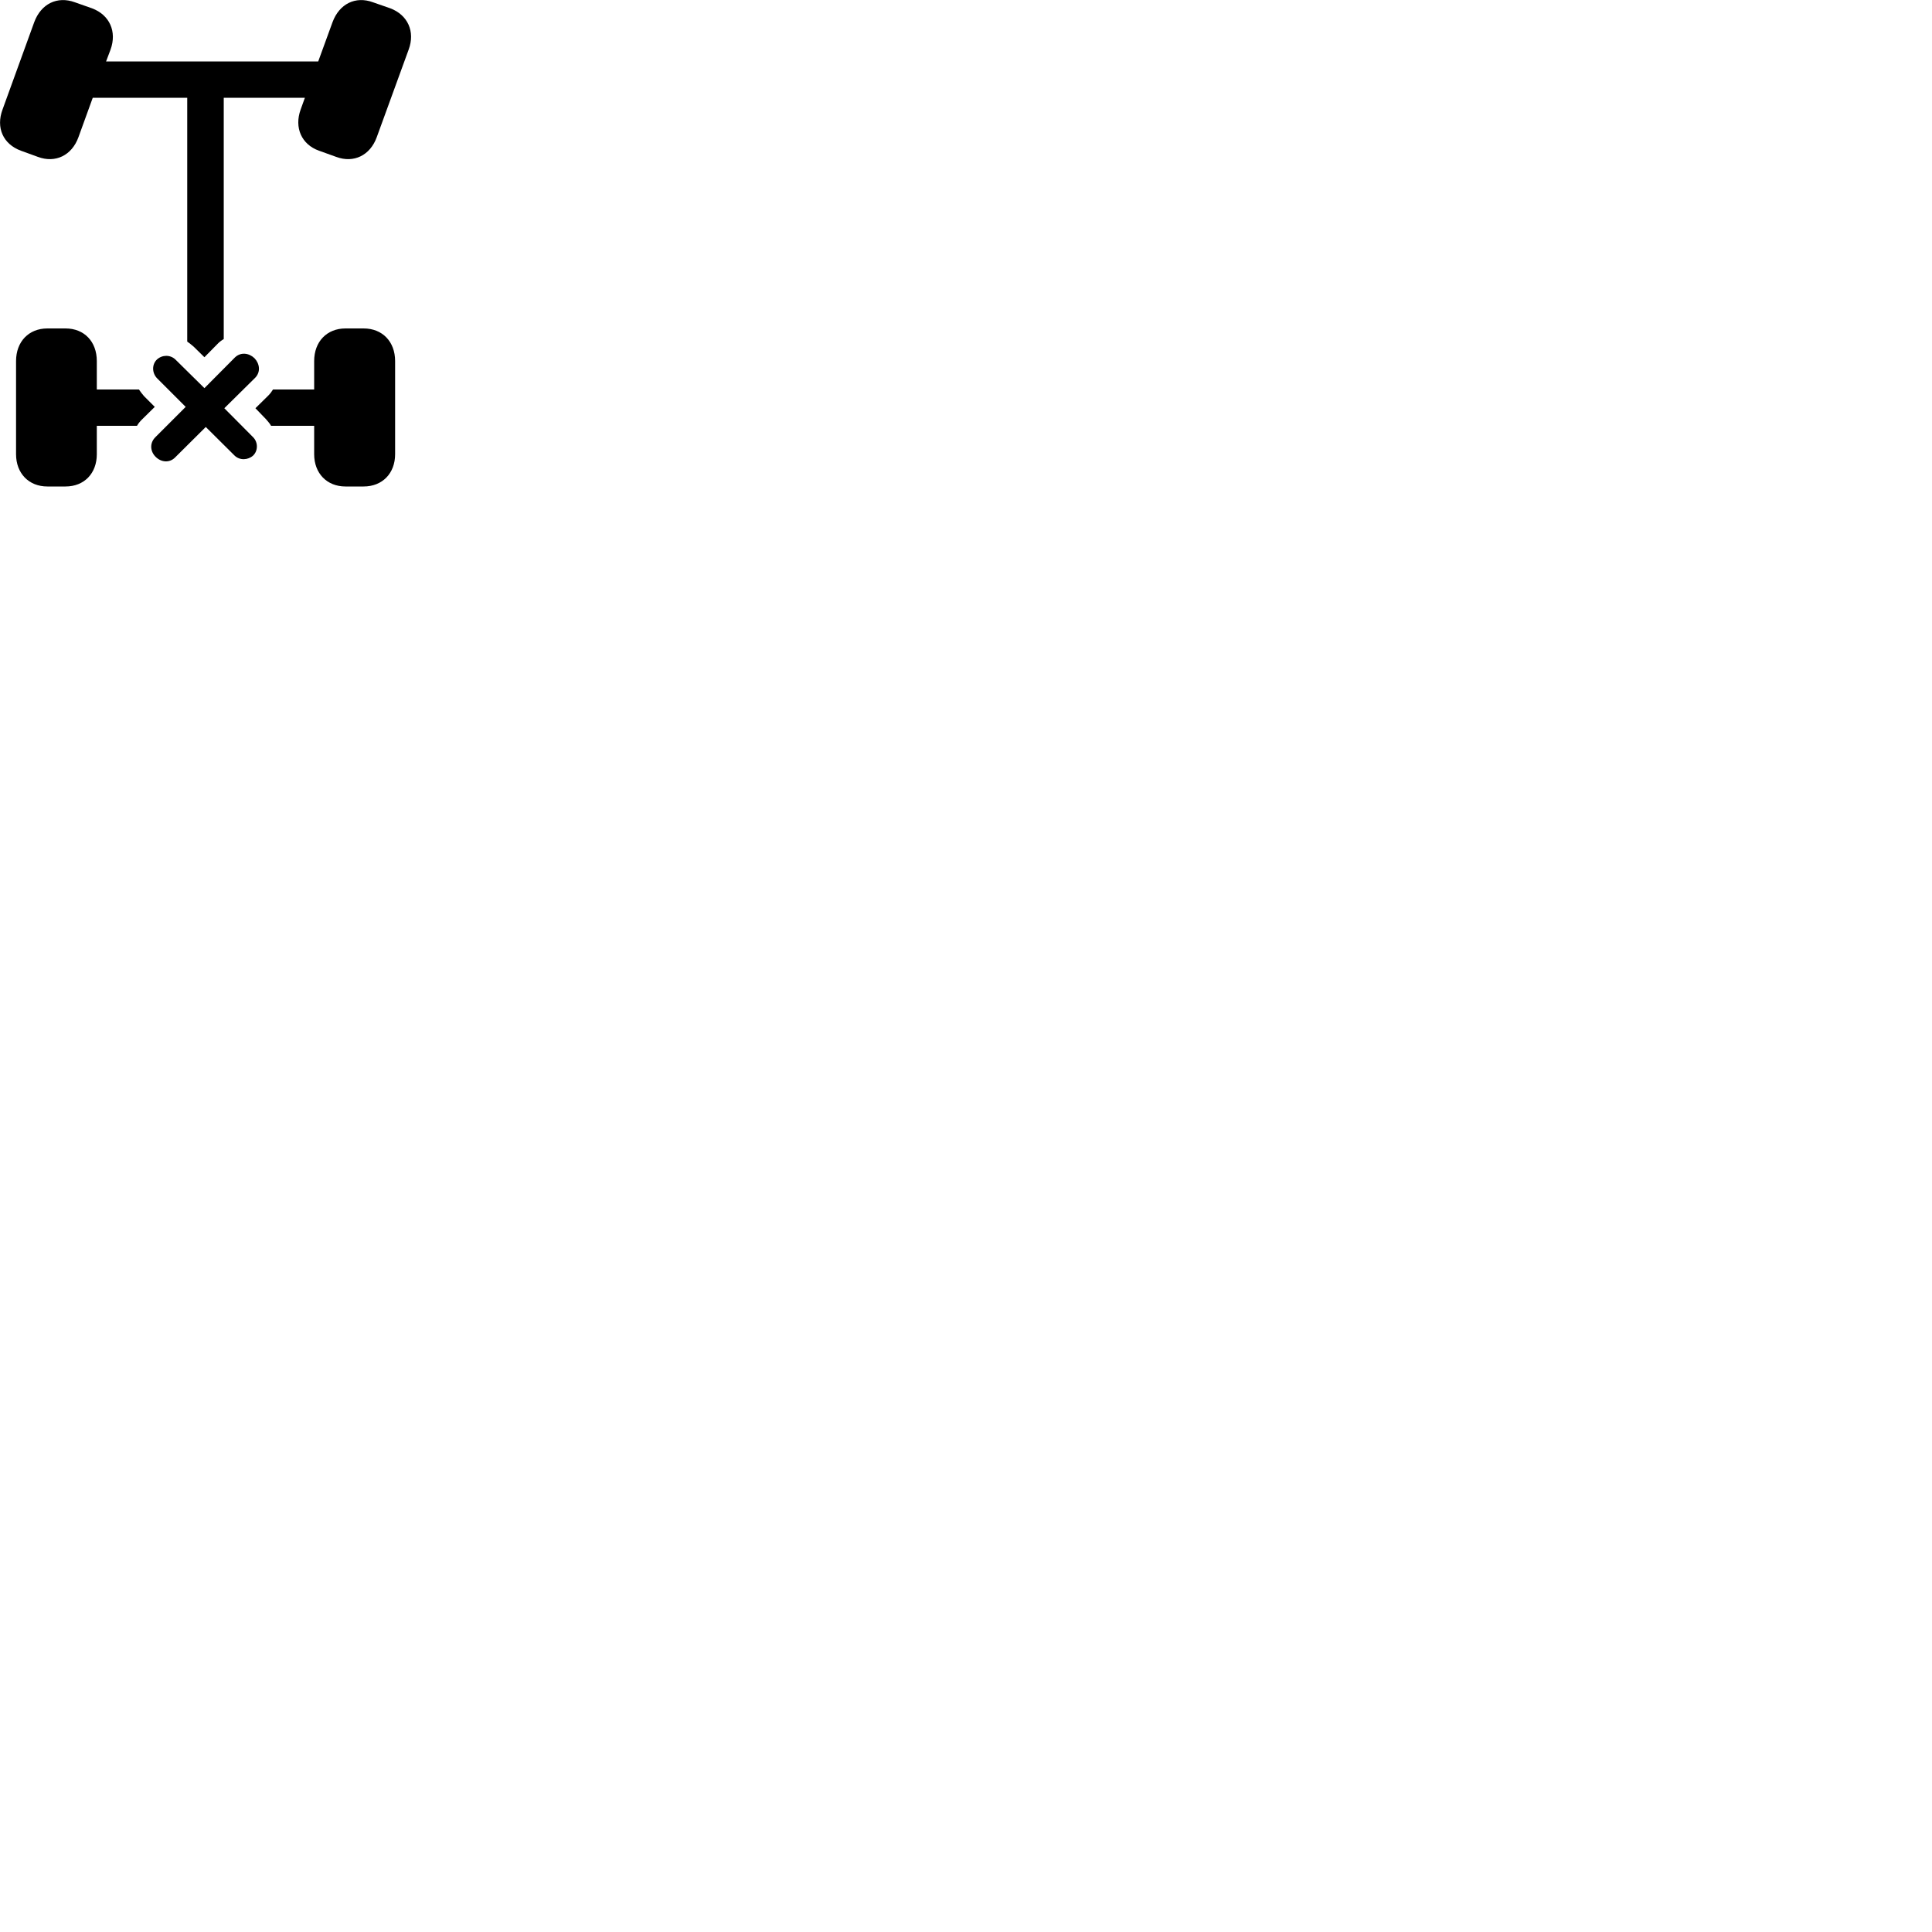 
        <svg xmlns="http://www.w3.org/2000/svg" viewBox="0 0 100 100">
            <path d="M1.081 7.8L1.961 8.12C2.871 8.46 3.721 8.04 4.061 7.1L4.801 5.06H9.691V17.68C9.811 17.77 9.911 17.84 10.021 17.94L10.581 18.49L11.241 17.82C11.341 17.71 11.461 17.62 11.581 17.55V5.06H15.781L15.561 5.67C15.221 6.61 15.611 7.48 16.511 7.8L17.401 8.12C18.311 8.46 19.161 8.04 19.501 7.1L21.151 2.57C21.501 1.63 21.101 0.77 20.201 0.43L19.311 0.12C18.401 -0.22 17.561 0.2 17.211 1.15L16.471 3.18H5.491L5.721 2.57C6.061 1.63 5.671 0.77 4.761 0.43L3.881 0.12C2.961 -0.22 2.121 0.2 1.771 1.15L0.131 5.67C-0.219 6.61 0.161 7.46 1.081 7.8ZM2.451 25.18H3.391C4.361 25.18 5.011 24.5 5.011 23.51V22.04H7.091C7.151 21.93 7.241 21.82 7.331 21.73L8.011 21.06L7.451 20.5C7.361 20.39 7.261 20.27 7.191 20.16H5.011V18.69C5.011 17.68 4.361 17 3.391 17H2.451C1.491 17 0.831 17.68 0.831 18.69V23.51C0.831 24.5 1.491 25.18 2.451 25.18ZM17.881 25.18H18.821C19.791 25.18 20.451 24.5 20.451 23.51V18.69C20.451 17.68 19.791 17 18.821 17H17.881C16.921 17 16.261 17.68 16.261 18.69V20.16H14.131C14.071 20.26 13.981 20.38 13.891 20.47L13.221 21.13L13.771 21.7C13.861 21.81 13.961 21.91 14.031 22.04H16.261V23.51C16.261 24.5 16.921 25.18 17.881 25.18ZM8.061 23.65C8.331 23.92 8.761 23.98 9.061 23.68L10.651 22.1L12.141 23.58C12.411 23.84 12.831 23.82 13.101 23.58C13.361 23.33 13.361 22.89 13.101 22.63L11.611 21.13L13.211 19.55C13.501 19.25 13.441 18.82 13.171 18.54C12.891 18.27 12.461 18.21 12.161 18.5L10.581 20.09L9.081 18.61C8.811 18.35 8.391 18.36 8.121 18.61C7.861 18.86 7.861 19.29 8.121 19.57L9.611 21.06L8.031 22.64C7.731 22.95 7.781 23.38 8.061 23.65Z" />
        </svg>
    